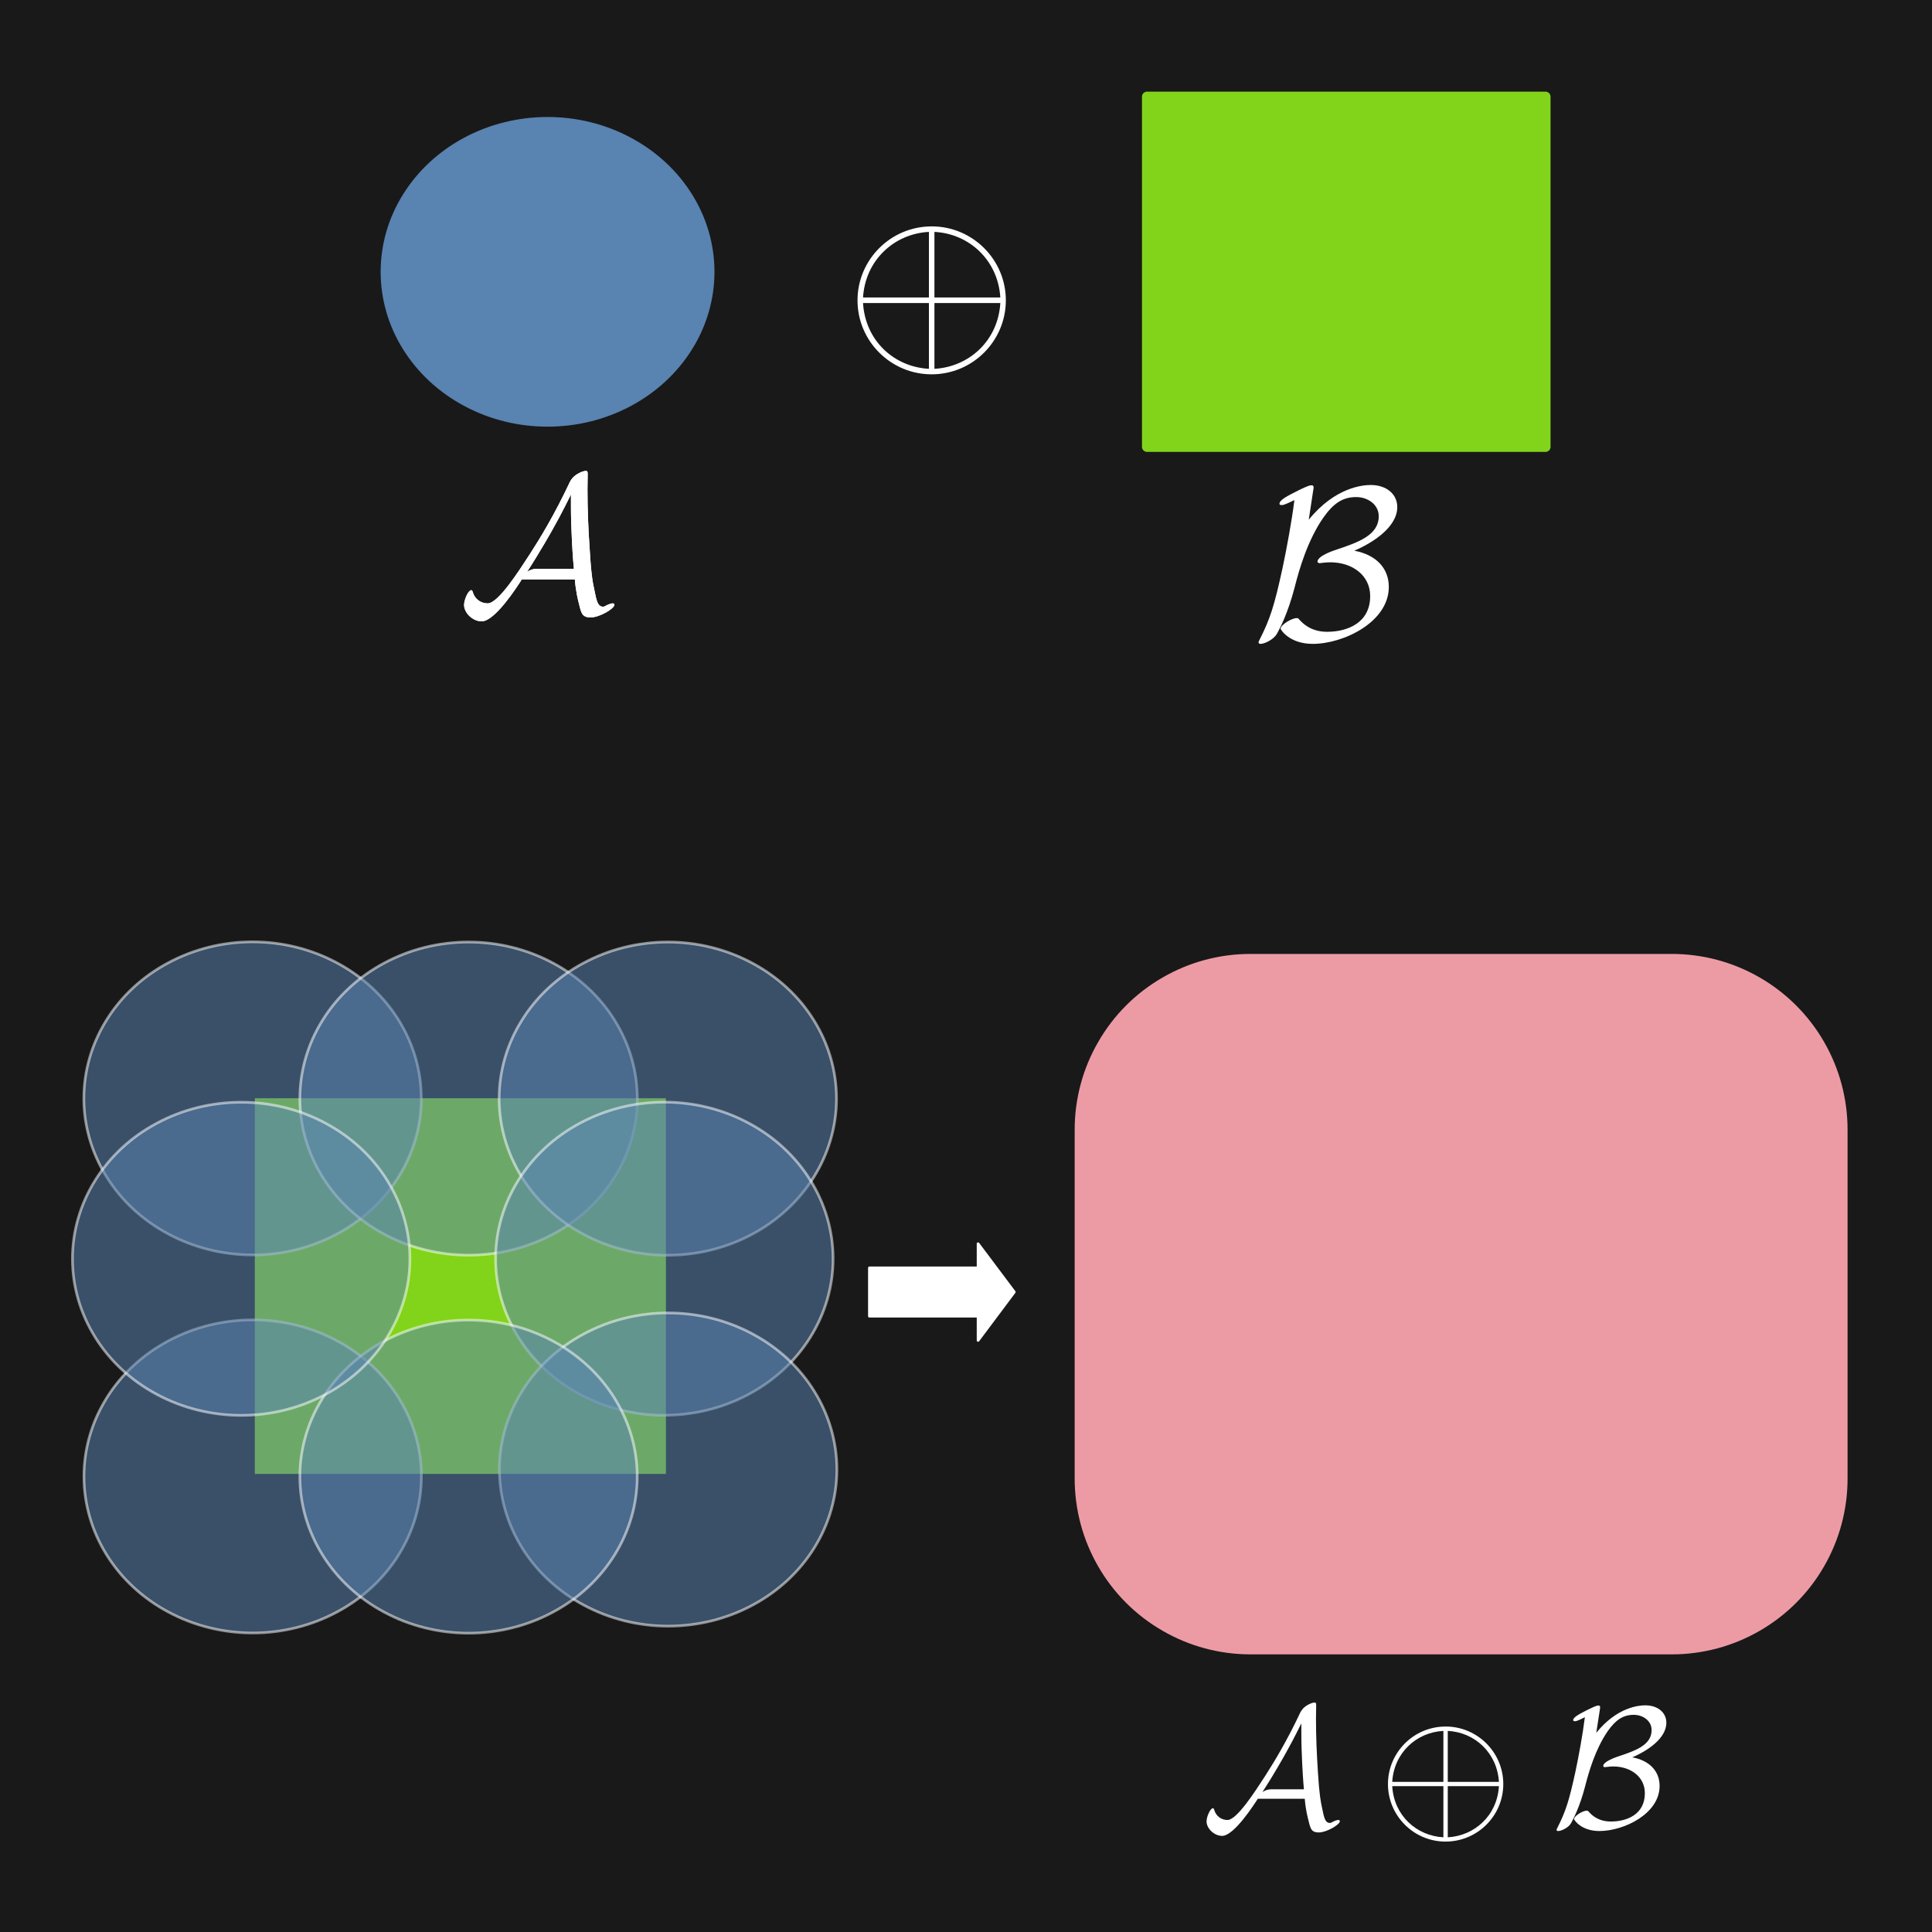 <?xml version="1.0" encoding="UTF-8"?>
<!DOCTYPE svg PUBLIC "-//W3C//DTD SVG 1.1//EN" "http://www.w3.org/Graphics/SVG/1.1/DTD/svg11.dtd">
<svg version="1.2" width="203.2mm" height="203.2mm" viewBox="0 0 20320 20320" preserveAspectRatio="xMidYMid" fill-rule="evenodd" stroke-width="28.222" stroke-linejoin="round" xmlns="http://www.w3.org/2000/svg" xmlns:ooo="http://xml.openoffice.org/svg/export" xmlns:xlink="http://www.w3.org/1999/xlink" xmlns:presentation="http://sun.com/xmlns/staroffice/presentation" xmlns:smil="http://www.w3.org/2001/SMIL20/" xmlns:anim="urn:oasis:names:tc:opendocument:xmlns:animation:1.0" xml:space="preserve">
 <rect x="0" y="0" width="20320" height="20320" fill="#333333" stroke="none"/>
 <defs class="ClipPathGroup">
  <clipPath id="presentation_clip_path" clipPathUnits="userSpaceOnUse">
   <rect x="0" y="0" width="20320" height="20320"/>
  </clipPath>
  <clipPath id="presentation_clip_path_shrink" clipPathUnits="userSpaceOnUse">
   <rect x="20" y="20" width="20280" height="20280"/>
  </clipPath>
 </defs>
 <defs class="TextShapeIndex">
  <g ooo:slide="id1" ooo:id-list="id3 id4 id5 id6 id7 id8 id9 id10 id11 id12 id13 id14 id15 id16 id17 id18 id19 id20 id21"/>
 </defs>
 <defs class="EmbeddedBulletChars">
  <g id="bullet-char-template-57356" transform="scale(0,-0)">
   <path d="M 580,1141 L 1163,571 580,0 -4,571 580,1141 Z"/>
  </g>
  <g id="bullet-char-template-57354" transform="scale(0,-0)">
   <path d="M 8,1128 L 1137,1128 1137,0 8,0 8,1128 Z"/>
  </g>
  <g id="bullet-char-template-10146" transform="scale(0,-0)">
   <path d="M 174,0 L 602,739 174,1481 1456,739 174,0 Z M 1358,739 L 309,1346 659,739 1358,739 Z"/>
  </g>
  <g id="bullet-char-template-10132" transform="scale(0,-0)">
   <path d="M 2015,739 L 1276,0 717,0 1260,543 174,543 174,936 1260,936 717,1481 1274,1481 2015,739 Z"/>
  </g>
  <g id="bullet-char-template-10007" transform="scale(0,-0)">
   <path d="M 0,-2 C -7,14 -16,27 -25,37 L 356,567 C 262,823 215,952 215,954 215,979 228,992 255,992 264,992 276,990 289,987 310,991 331,999 354,1012 L 381,999 492,748 772,1049 836,1024 860,1049 C 881,1039 901,1025 922,1006 886,937 835,863 770,784 769,783 710,716 594,584 L 774,223 C 774,196 753,168 711,139 L 727,119 C 717,90 699,76 672,76 641,76 570,178 457,381 L 164,-76 C 142,-110 111,-127 72,-127 30,-127 9,-110 8,-76 1,-67 -2,-52 -2,-32 -2,-23 -1,-13 0,-2 Z"/>
  </g>
  <g id="bullet-char-template-10004" transform="scale(0,-0)">
   <path d="M 285,-33 C 182,-33 111,30 74,156 52,228 41,333 41,471 41,549 55,616 82,672 116,743 169,778 240,778 293,778 328,747 346,684 L 369,508 C 377,444 397,411 428,410 L 1163,1116 C 1174,1127 1196,1133 1229,1133 1271,1133 1292,1118 1292,1087 L 1292,965 C 1292,929 1282,901 1262,881 L 442,47 C 390,-6 338,-33 285,-33 Z"/>
  </g>
  <g id="bullet-char-template-9679" transform="scale(0,-0)">
   <path d="M 813,0 C 632,0 489,54 383,161 276,268 223,411 223,592 223,773 276,916 383,1023 489,1130 632,1184 813,1184 992,1184 1136,1130 1245,1023 1353,916 1407,772 1407,592 1407,412 1353,268 1245,161 1136,54 992,0 813,0 Z"/>
  </g>
  <g id="bullet-char-template-8226" transform="scale(0,-0)">
   <path d="M 346,457 C 273,457 209,483 155,535 101,586 74,649 74,723 74,796 101,859 155,911 209,963 273,989 346,989 419,989 480,963 531,910 582,859 608,796 608,723 608,648 583,586 532,535 482,483 420,457 346,457 Z"/>
  </g>
  <g id="bullet-char-template-8211" transform="scale(0,-0)">
   <path d="M -4,459 L 1135,459 1135,606 -4,606 -4,459 Z"/>
  </g>
  <g id="bullet-char-template-61548" transform="scale(0,-0)">
   <path d="M 173,740 C 173,903 231,1043 346,1159 462,1274 601,1332 765,1332 928,1332 1067,1274 1183,1159 1299,1043 1357,903 1357,740 1357,577 1299,437 1183,322 1067,206 928,148 765,148 601,148 462,206 346,322 231,437 173,577 173,740 Z"/>
  </g>
 </defs>
 <g>
  <g id="id2" class="Master_Slide">
   <g id="bg-id2" class="Background"/>
   <g id="bo-id2" class="BackgroundObjects"/>
  </g>
 </g>
 <g class="SlideGroup">
  <g>
   <g id="container-id1">
    <g id="id1" class="Slide" clip-path="url(#presentation_clip_path)">
     <g class="Page">
      <g class="com.sun.star.drawing.CustomShape">
       <g id="id3">
        <rect class="BoundingBox" stroke="none" fill="none" x="-161" y="-129" width="20482" height="20450"/>
        <path fill="rgb(25,25,25)" stroke="none" d="M 10080,20319 L -160,20319 -160,-128 20319,-128 20319,20319 10080,20319 Z"/>
        <path fill="none" stroke="rgb(25,25,25)" d="M 10080,20319 L -160,20319 -160,-128 20319,-128 20319,20319 10080,20319 Z"/>
       </g>
      </g>
      <g class="com.sun.star.drawing.CustomShape">
       <g id="id4">
        <rect class="BoundingBox" stroke="none" fill="none" x="4003" y="1230" width="3513" height="3259"/>
        <path fill="rgb(89,131,176)" stroke="none" d="M 7474,2859 C 7474,3138 7395,3412 7244,3653 7094,3894 6877,4095 6617,4234 6356,4374 6060,4447 5759,4447 5458,4447 5162,4374 4902,4234 4641,4095 4424,3894 4274,3653 4123,3412 4044,3138 4044,2859 4044,2580 4123,2306 4274,2065 4424,1824 4641,1623 4901,1484 5162,1344 5458,1271 5759,1271 6060,1271 6356,1344 6616,1484 6877,1623 7094,1824 7244,2065 7395,2306 7474,2580 7474,2859 L 7474,2859 Z"/>
        <path fill="none" stroke="rgb(89,131,176)" stroke-width="81" stroke-linejoin="round" d="M 7474,2859 C 7474,3138 7395,3412 7244,3653 7094,3894 6877,4095 6617,4234 6356,4374 6060,4447 5759,4447 5458,4447 5162,4374 4902,4234 4641,4095 4424,3894 4274,3653 4123,3412 4044,3138 4044,2859 4044,2580 4123,2306 4274,2065 4424,1824 4641,1623 4901,1484 5162,1344 5458,1271 5759,1271 6060,1271 6356,1344 6616,1484 6877,1623 7094,1824 7244,2065 7395,2306 7474,2580 7474,2859 L 7474,2859 Z"/>
       </g>
      </g>
      <g class="com.sun.star.drawing.CustomShape">
       <g id="id5">
        <rect class="BoundingBox" stroke="none" fill="none" x="12011" y="964" width="4298" height="3790"/>
        <path fill="rgb(129,212,26)" stroke="none" d="M 14160,4700 L 12064,4700 12064,1017 16255,1017 16255,4700 14160,4700 Z"/>
        <path fill="none" stroke="rgb(129,212,26)" stroke-width="106" stroke-linejoin="round" d="M 14160,4700 L 12064,4700 12064,1017 16255,1017 16255,4700 14160,4700 Z"/>
       </g>
      </g>
      <g class="com.sun.star.drawing.CustomShape">
       <g id="id6">
        <rect class="BoundingBox" stroke="none" fill="none" x="2680" y="11551" width="4325" height="3952"/>
        <path fill="rgb(129,212,26)" stroke="none" d="M 4842,15502 L 2680,15502 2680,11551 7004,11551 7004,15502 4842,15502 Z"/>
       </g>
      </g>
      <g class="com.sun.star.drawing.CustomShape">
       <g id="id7">
        <rect class="BoundingBox" stroke="none" fill="none" x="882" y="9906" width="3550" height="3295"/>
        <path fill="rgb(89,131,176)" fill-opacity="0.522" stroke="rgb(255,255,255)" stroke-opacity="0.522" d="M 4431,11553 C 4431,11842 4349,12125 4193,12376 4038,12626 3814,12834 3544,12978 3274,13123 2968,13199 2657,13199 2345,13199 2039,13123 1769,12978 1499,12834 1275,12626 1120,12376 964,12125 882,11842 882,11553 882,11263 964,10980 1120,10729 1275,10479 1499,10271 1769,10127 2039,9982 2345,9906 2656,9906 2968,9906 3274,9982 3544,10127 3814,10271 4038,10479 4193,10729 4349,10980 4431,11263 4431,11552 L 4431,11553 Z"/>
       </g>
      </g>
      <g class="com.sun.star.drawing.CustomShape">
       <g id="id8">
        <rect class="BoundingBox" stroke="none" fill="none" x="3153" y="9908" width="3551" height="3295"/>
        <path fill="rgb(89,131,176)" fill-opacity="0.522" stroke="rgb(255,255,255)" stroke-opacity="0.522" d="M 6703,11555 C 6703,11844 6621,12127 6465,12378 6310,12628 6086,12836 5816,12980 5546,13125 5240,13201 4929,13201 4617,13201 4311,13125 4041,12980 3771,12836 3547,12628 3392,12378 3236,12127 3154,11844 3154,11555 3154,11265 3236,10982 3392,10731 3547,10481 3771,10273 4041,10129 4311,9984 4617,9908 4928,9908 5240,9908 5546,9984 5816,10129 6086,10273 6310,10481 6465,10731 6621,10982 6703,11265 6703,11554 L 6703,11555 Z"/>
       </g>
      </g>
      <g class="com.sun.star.drawing.CustomShape">
       <g id="id9">
        <rect class="BoundingBox" stroke="none" fill="none" x="5249" y="9908" width="3550" height="3296"/>
        <path fill="rgb(89,131,176)" fill-opacity="0.522" stroke="rgb(255,255,255)" stroke-opacity="0.522" d="M 8798,11555 C 8798,11844 8716,12128 8560,12379 8405,12629 8181,12837 7911,12981 7641,13126 7335,13202 7024,13202 6713,13202 6407,13126 6137,12981 5867,12837 5643,12629 5488,12379 5332,12128 5250,11844 5250,11555 5250,11266 5332,10982 5488,10732 5643,10481 5867,10273 6137,10129 6407,9984 6713,9908 7024,9908 7335,9908 7641,9984 7911,10129 8181,10273 8405,10481 8560,10731 8716,10982 8798,11266 8798,11555 L 8798,11555 Z"/>
       </g>
      </g>
      <g class="com.sun.star.drawing.CustomShape">
       <g id="id10">
        <rect class="BoundingBox" stroke="none" fill="none" x="5212" y="11592" width="3551" height="3294"/>
        <path fill="rgb(89,131,176)" fill-opacity="0.522" stroke="rgb(255,255,255)" stroke-opacity="0.522" d="M 8762,13239 C 8762,13528 8680,13811 8524,14062 8369,14312 8145,14520 7875,14664 7605,14809 7299,14885 6987,14885 6676,14885 6370,14809 6100,14664 5830,14520 5606,14312 5451,14062 5295,13811 5213,13528 5213,13239 5213,12949 5295,12666 5451,12415 5606,12165 5830,11957 6100,11813 6370,11668 6676,11592 6987,11592 7299,11592 7605,11668 7875,11813 8145,11957 8369,12165 8524,12415 8680,12666 8762,12949 8762,13238 L 8762,13239 Z"/>
       </g>
      </g>
      <g class="com.sun.star.drawing.CustomShape">
       <g id="id11">
        <rect class="BoundingBox" stroke="none" fill="none" x="5252" y="13809" width="3551" height="3295"/>
        <path fill="rgb(89,131,176)" fill-opacity="0.522" stroke="rgb(255,255,255)" stroke-opacity="0.522" d="M 8802,15456 C 8802,15745 8720,16029 8564,16280 8409,16530 8185,16738 7915,16882 7645,17027 7339,17103 7027,17103 6716,17103 6410,17027 6140,16882 5870,16738 5646,16530 5491,16280 5335,16029 5253,15745 5253,15456 5253,15167 5335,14883 5491,14633 5646,14382 5870,14174 6140,14030 6410,13885 6716,13809 7027,13809 7339,13809 7645,13885 7915,14030 8185,14174 8409,14382 8564,14632 8720,14883 8802,15167 8802,15456 L 8802,15456 Z"/>
       </g>
      </g>
      <g class="com.sun.star.drawing.CustomShape">
       <g id="id12">
        <rect class="BoundingBox" stroke="none" fill="none" x="883" y="13882" width="3550" height="3294"/>
        <path fill="rgb(89,131,176)" fill-opacity="0.522" stroke="rgb(255,255,255)" stroke-opacity="0.522" d="M 4432,15529 C 4432,15818 4350,16101 4194,16352 4039,16602 3815,16810 3545,16954 3275,17099 2969,17175 2658,17175 2346,17175 2040,17099 1770,16954 1500,16810 1276,16602 1121,16352 965,16101 883,15818 883,15529 883,15239 965,14956 1121,14705 1276,14455 1500,14247 1770,14103 2040,13958 2346,13882 2657,13882 2969,13882 3275,13958 3545,14103 3815,14247 4039,14455 4194,14705 4350,14956 4432,15239 4432,15528 L 4432,15529 Z"/>
       </g>
      </g>
      <g class="com.sun.star.drawing.CustomShape">
       <g id="id13">
        <rect class="BoundingBox" stroke="none" fill="none" x="3154" y="13884" width="3549" height="3295"/>
        <path fill="rgb(89,131,176)" fill-opacity="0.522" stroke="rgb(255,255,255)" stroke-opacity="0.522" d="M 6702,15531 C 6702,15820 6620,16103 6464,16354 6309,16604 6085,16812 5815,16956 5545,17101 5239,17177 4928,17177 4617,17177 4311,17101 4041,16956 3771,16812 3547,16604 3392,16354 3236,16103 3154,15820 3154,15531 3154,15241 3236,14958 3392,14707 3547,14457 3771,14249 4041,14105 4311,13960 4617,13884 4928,13884 5239,13884 5545,13960 5815,14105 6085,14249 6309,14457 6464,14707 6620,14958 6702,15241 6702,15531 L 6702,15531 Z"/>
       </g>
      </g>
      <g class="com.sun.star.drawing.CustomShape">
       <g id="id14">
        <rect class="BoundingBox" stroke="none" fill="none" x="761" y="11593" width="3551" height="3295"/>
        <path fill="rgb(89,131,176)" fill-opacity="0.522" stroke="rgb(255,255,255)" stroke-opacity="0.522" d="M 4311,13240 C 4311,13529 4229,13812 4073,14063 3918,14313 3694,14521 3424,14665 3154,14810 2848,14886 2537,14886 2225,14886 1919,14810 1649,14665 1379,14521 1155,14313 1000,14063 844,13812 762,13529 762,13240 762,12950 844,12667 1000,12416 1155,12166 1379,11958 1649,11814 1919,11669 2225,11593 2536,11593 2848,11593 3154,11669 3424,11814 3694,11958 3918,12166 4073,12416 4229,12667 4311,12950 4311,13240 L 4311,13240 Z"/>
       </g>
      </g>
      <g class="com.sun.star.drawing.CustomShape">
       <g id="id15">
        <rect class="BoundingBox" stroke="none" fill="none" x="11303" y="10033" width="8130" height="7368"/>
        <path fill="rgb(236,155,164)" stroke="none" d="M 13151,10033 L 13152,10033 C 12827,10033 12509,10118 12228,10281 11946,10443 11713,10676 11551,10958 11388,11239 11303,11557 11303,11882 L 11303,15551 11303,15551 C 11303,15876 11388,16194 11551,16476 11713,16757 11946,16990 12228,17152 12509,17315 12827,17400 13152,17400 L 17583,17400 17583,17400 C 17908,17400 18226,17315 18508,17152 18789,16990 19022,16757 19184,16476 19347,16194 19432,15876 19432,15551 L 19432,11881 19432,11882 19432,11882 C 19432,11557 19347,11239 19184,10957 19022,10676 18789,10443 18508,10281 18226,10118 17908,10033 17583,10033 L 13151,10033 Z"/>
       </g>
      </g>
      <g class="com.sun.star.drawing.CustomShape">
       <g id="id16">
        <rect class="BoundingBox" stroke="none" fill="none" x="9143" y="13080" width="1527" height="1020"/>
        <path fill="rgb(255,255,255)" stroke="none" d="M 9144,13335 L 10287,13335 10287,13081 10668,13589 10287,14098 10287,13843 9144,13843 9144,13335 Z"/>
        <path fill="none" stroke="rgb(255,255,255)" d="M 9144,13335 L 10287,13335 10287,13081 10668,13589 10287,14098 10287,13843 9144,13843 9144,13335 Z"/>
       </g>
      </g>
      <g class="Graphic">
       <title>TexMaths
       </title>
       <desc>14§display§\textcolor{white}{\mathcal{A}}§svg§600§TRUE§
       </desc>
       <g id="id17">
        <rect class="BoundingBox" stroke="none" fill="none" x="4826" y="4953" width="1637" height="1583"/>
        <defs>
         <clipPath id="clip_path_1" clipPathUnits="userSpaceOnUse">
          <path d="M 4826,4953 L 6462,4953 6462,6535 4826,6535 4826,4953 Z"/>
         </clipPath>
        </defs>
        <g clip-path="url(#clip_path_1)">
         <path fill="rgb(255,255,255)" stroke="none" d="M 6046,6094 C 6056,6224 6081,6318 6091,6357 6113,6449 6124,6494 6212,6494 6304,6494 6462,6402 6462,6361 6462,6351 6454,6346 6444,6346 6417,6346 6374,6369 6368,6373 6353,6381 6349,6381 6345,6381 6288,6381 6275,6326 6251,6203 6236,6135 6218,6053 6202,5773 6187,5564 6179,5355 6179,5146 6179,5096 6181,5043 6181,4994 6181,4961 6181,4953 6159,4953 6130,4953 6046,4988 6009,5043 L 5995,5066 C 5833,5412 5681,5660 5574,5826 5453,6012 5240,6346 5129,6346 5054,6346 4990,6297 4972,6224 4970,6219 4965,6207 4957,6207 4926,6207 4881,6305 4881,6363 4881,6445 4970,6535 5066,6535 5207,6535 5443,6166 5488,6094 L 6046,6094 6046,6094 Z M 6005,5205 L 6005,5324 C 6005,5443 6009,5562 6015,5680 6017,5721 6025,5875 6036,5982 L 5660,5982 C 5628,5982 5597,5982 5544,6014 5687,5793 5806,5580 5818,5558 5921,5375 5976,5256 6003,5205 L 6005,5205 6005,5205 Z"/>
        </g>
       </g>
      </g>
      <g class="Graphic">
       <title>TexMaths
       </title>
       <desc>14§display§\textcolor{white}{\mathcal{B}}§svg§600§TRUE§
       </desc>
       <g id="id18">
        <rect class="BoundingBox" stroke="none" fill="none" x="13081" y="5015" width="1703" height="1844"/>
        <path fill="rgb(255,255,255)" stroke="none" d="M 13811,5163 C 13816,5138 13816,5133 13816,5127 13816,5111 13811,5104 13791,5104 13765,5104 13696,5138 13650,5161 13545,5214 13457,5257 13457,5299 13457,5312 13473,5312 13483,5312 13510,5312 13570,5280 13614,5260 13586,5485 13531,5778 13489,5976 13404,6366 13361,6505 13248,6728 13237,6749 13237,6753 13237,6756 13237,6772 13255,6772 13260,6772 13296,6772 13393,6730 13430,6666 13460,6613 13547,6446 13616,6180 13666,5982 13754,5682 13917,5446 14023,5296 14119,5228 14264,5228 14388,5228 14501,5308 14501,5429 14501,5631 14283,5705 14044,5785 14016,5794 13857,5849 13857,5907 13857,5920 13873,5923 13880,5923 13889,5923 13942,5914 13991,5914 14223,5914 14411,6051 14411,6269 14411,6554 14168,6645 13958,6645 13781,6645 13696,6549 13666,6517 13657,6505 13655,6501 13637,6501 13586,6501 13469,6572 13469,6613 13469,6620 13558,6772 13807,6772 14131,6772 14607,6542 14607,6173 14607,5980 14478,5836 14244,5792 14427,5714 14696,5549 14696,5333 14696,5200 14586,5101 14416,5101 14338,5101 14044,5122 13765,5466 L 13811,5163 13811,5163 Z"/>
       </g>
      </g>
      <g class="Graphic">
       <title>TexMaths
       </title>
       <desc>14§display§\textcolor{white}{\mathcal{A}}§svg§600§TRUE§
       </desc>
       <g id="id19">
        <rect class="BoundingBox" stroke="none" fill="none" x="4826" y="4953" width="1637" height="1583"/>
        <defs>
         <clipPath id="clip_path_2" clipPathUnits="userSpaceOnUse">
          <path d="M 4826,4953 L 6462,4953 6462,6535 4826,6535 4826,4953 Z"/>
         </clipPath>
        </defs>
        <g clip-path="url(#clip_path_2)">
         <path fill="rgb(255,255,255)" stroke="none" d="M 6046,6094 C 6056,6224 6081,6318 6091,6357 6113,6449 6124,6494 6212,6494 6304,6494 6462,6402 6462,6361 6462,6351 6454,6346 6444,6346 6417,6346 6374,6369 6368,6373 6353,6381 6349,6381 6345,6381 6288,6381 6275,6326 6251,6203 6236,6135 6218,6053 6202,5773 6187,5564 6179,5355 6179,5146 6179,5096 6181,5043 6181,4994 6181,4961 6181,4953 6159,4953 6130,4953 6046,4988 6009,5043 L 5995,5066 C 5833,5412 5681,5660 5574,5826 5453,6012 5240,6346 5129,6346 5054,6346 4990,6297 4972,6224 4970,6219 4965,6207 4957,6207 4926,6207 4881,6305 4881,6363 4881,6445 4970,6535 5066,6535 5207,6535 5443,6166 5488,6094 L 6046,6094 6046,6094 Z M 6005,5205 L 6005,5324 C 6005,5443 6009,5562 6015,5680 6017,5721 6025,5875 6036,5982 L 5660,5982 C 5628,5982 5597,5982 5544,6014 5687,5793 5806,5580 5818,5558 5921,5375 5976,5256 6003,5205 L 6005,5205 6005,5205 Z"/>
        </g>
       </g>
      </g>
      <g class="Graphic">
       <title>TexMaths
       </title>
       <desc>14§display§\textcolor{white}{\oplus}§svg§600§TRUE§
       </desc>
       <g id="id20">
        <rect class="BoundingBox" stroke="none" fill="none" x="8890" y="2381" width="1690" height="1557"/>
        <defs>
         <clipPath id="clip_path_3" clipPathUnits="userSpaceOnUse">
          <path d="M 8890,2381 L 10579,2381 10579,3937 8890,3937 8890,2381 Z"/>
         </clipPath>
        </defs>
        <g clip-path="url(#clip_path_3)">
         <path fill="rgb(255,255,255)" stroke="none" d="M 10579,3159 C 10579,2729 10228,2381 9800,2381 9365,2381 9019,2734 9019,3159 9019,3589 9370,3937 9798,3937 10233,3937 10579,3584 10579,3159 L 10579,3159 Z M 9077,3129 C 9101,2736 9405,2458 9770,2439 L 9770,3129 9077,3129 9077,3129 Z M 9828,2439 C 10195,2458 10497,2738 10521,3129 L 9828,3129 9828,2439 9828,2439 Z M 9770,3879 C 9407,3860 9101,3587 9077,3187 L 9770,3187 9770,3879 9770,3879 Z M 10521,3187 C 10497,3587 10188,3860 9828,3879 L 9828,3187 10521,3187 10521,3187 Z"/>
        </g>
       </g>
      </g>
      <g class="Graphic">
       <title>TexMaths
       </title>
       <desc>14§display§\textcolor{white}{\mathcal{A} \oplus \mathcal{B}}§svg§600§TRUE§
       </desc>
       <g id="id21">
        <rect class="BoundingBox" stroke="none" fill="none" x="12641" y="17907" width="4886" height="1463"/>
        <defs>
         <clipPath id="clip_path_4" clipPathUnits="userSpaceOnUse">
          <path d="M 12641,17907 L 17526,17907 17526,19369 12641,19369 12641,17907 Z"/>
         </clipPath>
        </defs>
        <g clip-path="url(#clip_path_4)">
         <path fill="rgb(255,255,255)" stroke="none" d="M 13723,18919 C 13732,19033 13754,19117 13763,19151 13783,19233 13792,19273 13871,19273 13952,19273 14092,19191 14092,19155 14092,19146 14085,19142 14076,19142 14052,19142 14014,19162 14009,19166 13996,19173 13992,19173 13989,19173 13938,19173 13927,19124 13905,19015 13892,18955 13876,18882 13861,18633 13849,18448 13841,18263 13841,18078 13841,18034 13843,17987 13843,17943 13843,17914 13843,17907 13823,17907 13798,17907 13723,17938 13691,17987 L 13678,18007 C 13534,18314 13399,18534 13305,18681 13198,18846 13008,19142 12910,19142 12843,19142 12787,19098 12770,19033 12768,19029 12765,19018 12757,19018 12730,19018 12690,19106 12690,19157 12690,19229 12768,19309 12854,19309 12979,19309 13188,18982 13229,18919 L 13723,18919 13723,18919 Z M 13687,18130 L 13687,18236 C 13687,18341 13691,18446 13696,18552 13698,18588 13705,18724 13714,18819 L 13381,18819 C 13352,18819 13325,18819 13278,18848 13405,18652 13510,18463 13521,18443 13612,18281 13661,18176 13685,18130 L 13687,18130 13687,18130 Z"/>
         <path fill="rgb(255,255,255)" stroke="none" d="M 15811,18764 C 15811,18430 15538,18159 15205,18159 14867,18159 14598,18434 14598,18764 14598,19098 14870,19369 15203,19369 15542,19369 15811,19095 15811,18764 L 15811,18764 Z M 14643,18741 C 14661,18435 14898,18219 15181,18205 L 15181,18741 14643,18741 14643,18741 Z M 15227,18205 C 15512,18219 15747,18437 15765,18741 L 15227,18741 15227,18205 15227,18205 Z M 15181,19324 C 14900,19309 14661,19097 14643,18786 L 15181,18786 15181,19324 15181,19324 Z M 15765,18786 C 15747,19097 15507,19309 15227,19324 L 15227,18786 15765,18786 15765,18786 Z"/>
         <path fill="rgb(255,255,255)" stroke="none" d="M 16826,17985 C 16829,17965 16829,17961 16829,17956 16829,17943 16826,17938 16809,17938 16789,17938 16735,17965 16698,17983 16615,18025 16546,18060 16546,18092 16546,18103 16558,18103 16566,18103 16587,18103 16635,18078 16669,18061 16647,18239 16604,18472 16571,18628 16504,18937 16469,19048 16380,19224 16371,19240 16371,19244 16371,19246 16371,19258 16386,19258 16389,19258 16418,19258 16495,19226 16524,19175 16547,19133 16617,19000 16671,18790 16711,18633 16780,18396 16909,18208 16993,18090 17069,18036 17184,18036 17282,18036 17371,18100 17371,18196 17371,18356 17199,18414 17009,18477 16988,18485 16862,18528 16862,18574 16862,18584 16875,18586 16880,18586 16888,18586 16929,18579 16968,18579 17151,18579 17300,18688 17300,18860 17300,19086 17108,19158 16942,19158 16802,19158 16735,19082 16711,19057 16704,19048 16702,19044 16687,19044 16647,19044 16555,19100 16555,19133 16555,19138 16626,19258 16822,19258 17079,19258 17455,19077 17455,18784 17455,18632 17353,18517 17168,18483 17313,18421 17526,18290 17526,18119 17526,18014 17439,17936 17304,17936 17242,17936 17009,17952 16789,18225 L 16826,17985 16826,17985 Z"/>
        </g>
       </g>
      </g>
     </g>
    </g>
   </g>
  </g>
 </g>
</svg>